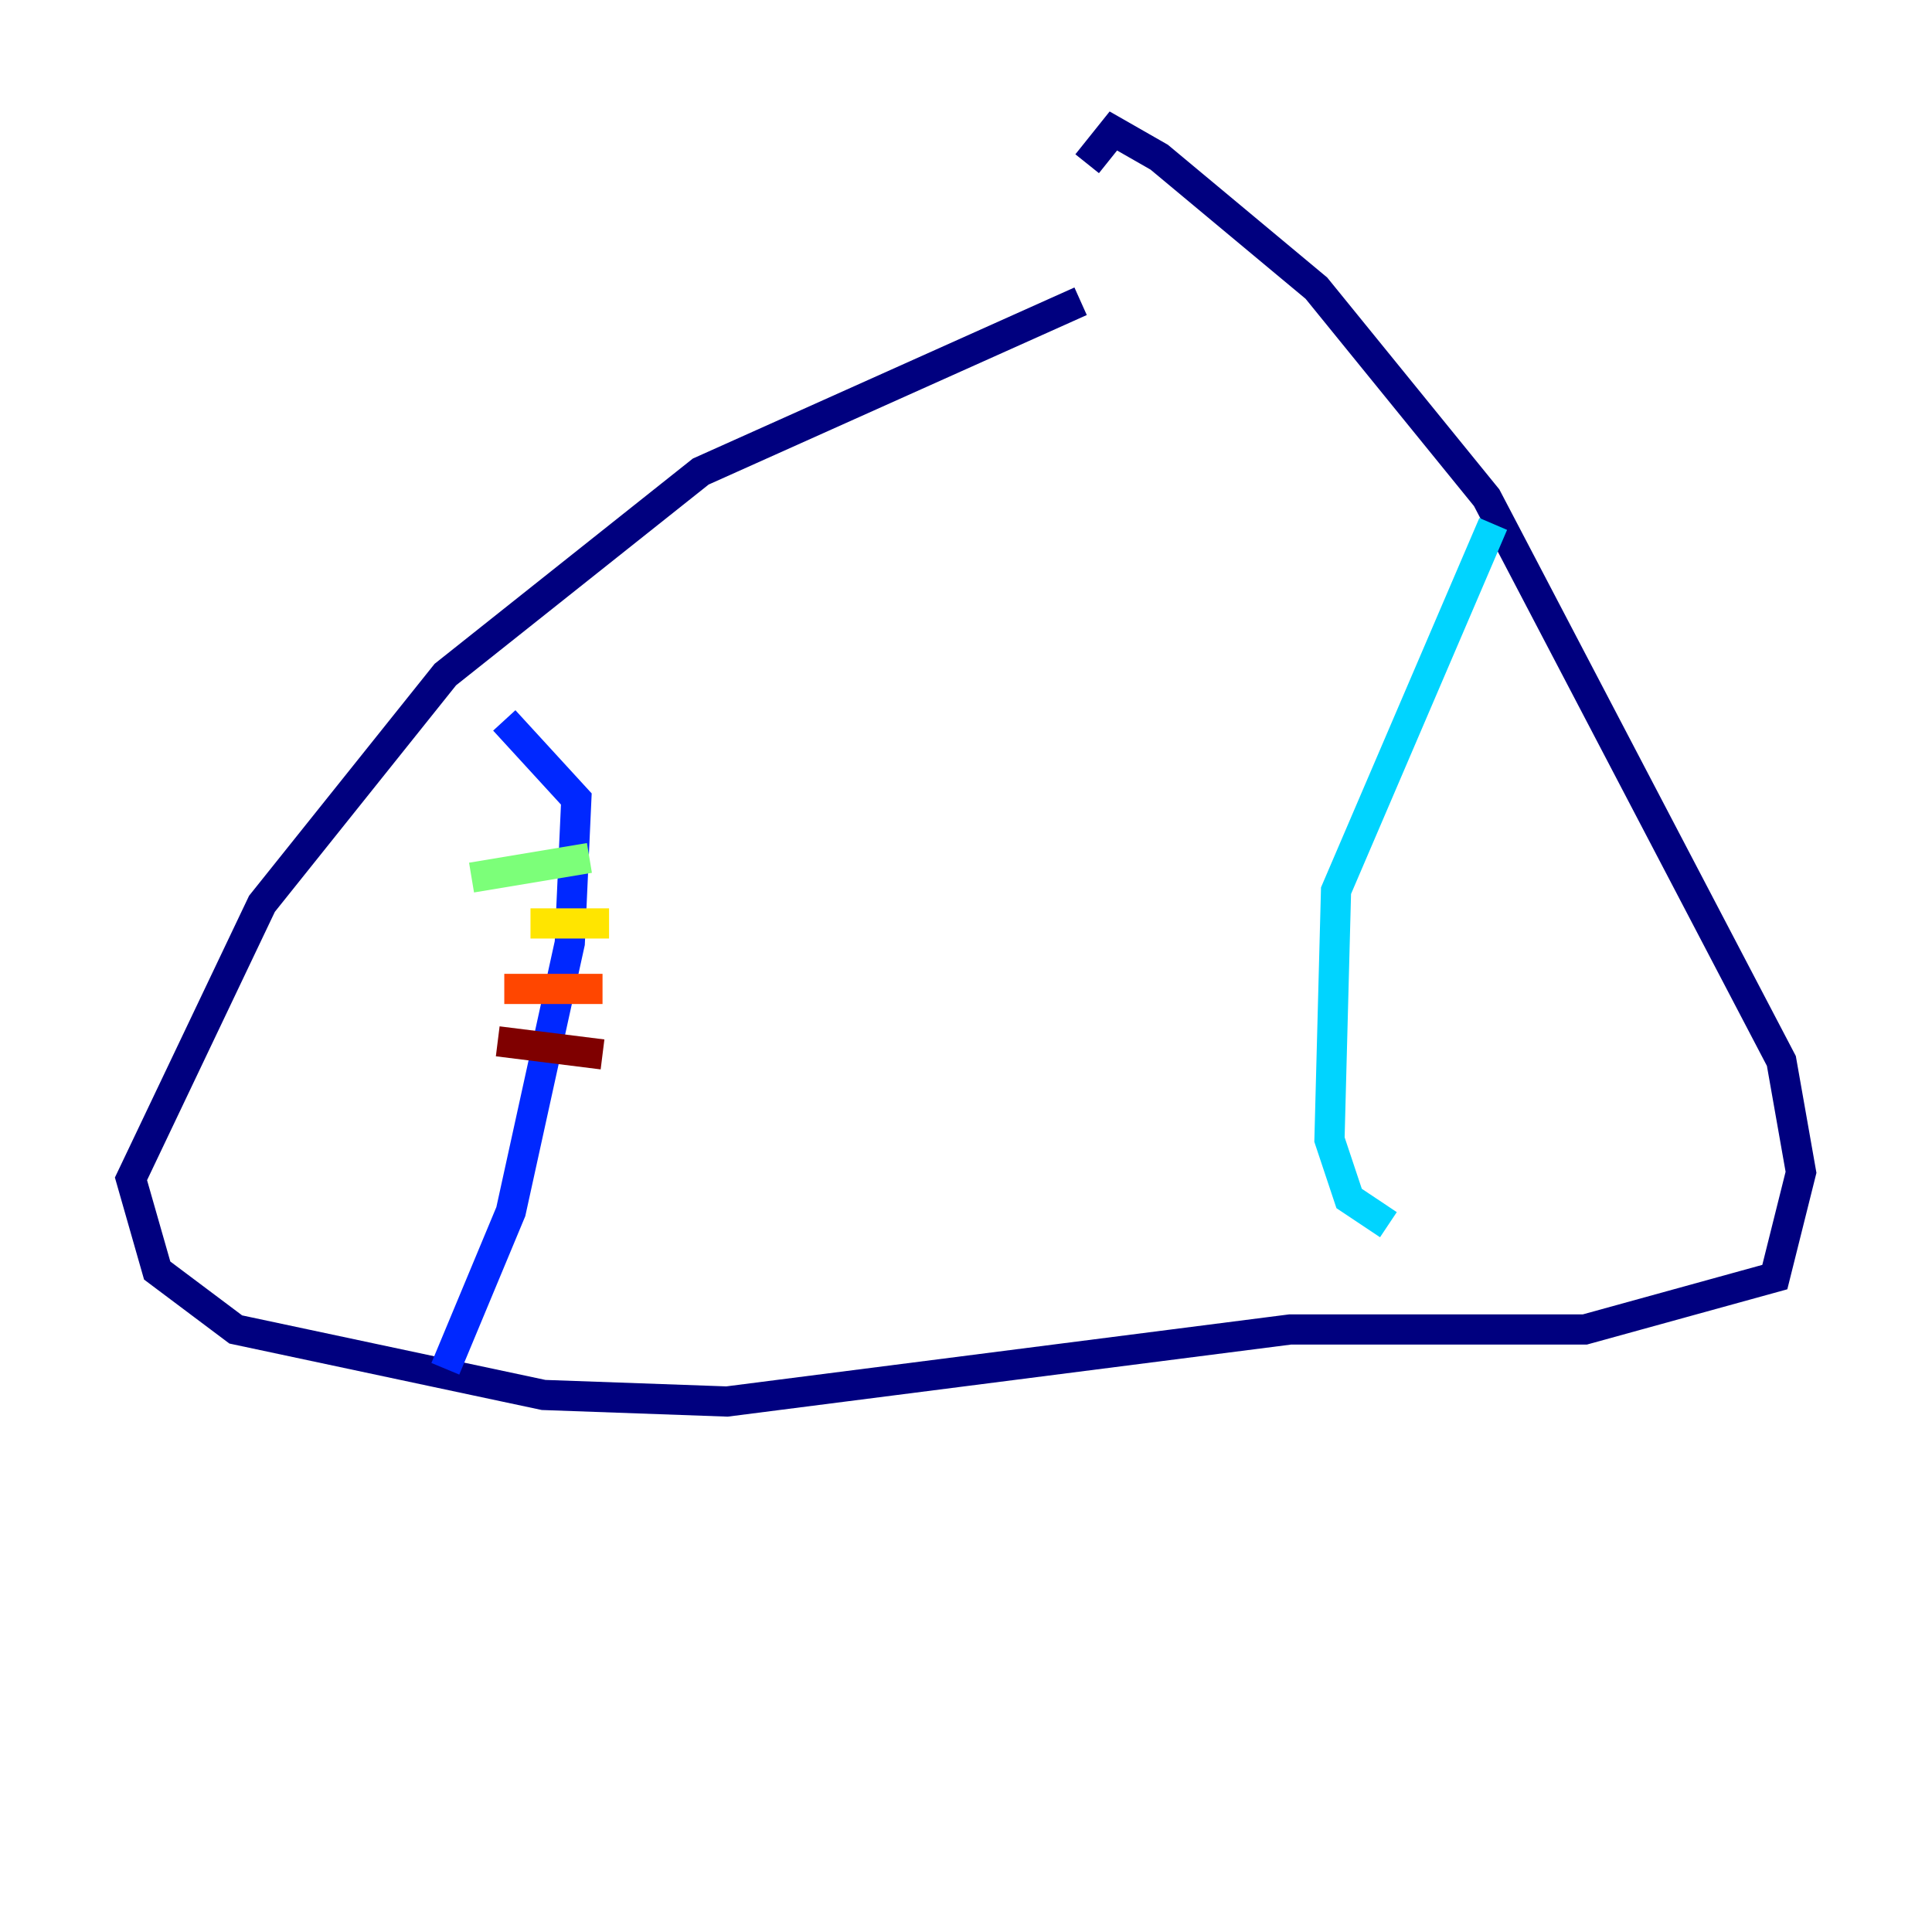 <?xml version="1.0" encoding="utf-8" ?>
<svg baseProfile="tiny" height="128" version="1.2" viewBox="0,0,128,128" width="128" xmlns="http://www.w3.org/2000/svg" xmlns:ev="http://www.w3.org/2001/xml-events" xmlns:xlink="http://www.w3.org/1999/xlink"><defs /><polyline fill="none" points="71.593,19.959 46.427,31.241 29.505,44.691 17.356,59.878 8.678,78.102 10.414,84.176 15.62,88.081 36.014,92.42 48.163,92.854 85.478,88.081 105.003,88.081 117.586,84.61 119.322,77.668 118.02,70.291 98.495,32.976 87.214,19.091 76.8,10.414 73.763,8.678 72.027,10.848" stroke="#00007f" stroke-width="2" /><polyline fill="none" points="29.505,90.685 33.844,80.271 37.749,62.481 38.183,52.936 33.41,47.729" stroke="#0028ff" stroke-width="2" /><polyline fill="none" points="98.929,34.712 88.515,59.01 88.081,75.498 89.383,79.403 91.986,81.139" stroke="#00d4ff" stroke-width="2" /><polyline fill="none" points="31.241,58.142 39.051,56.841" stroke="#7cff79" stroke-width="2" /><polyline fill="none" points="35.146,61.18 40.352,61.18" stroke="#ffe500" stroke-width="2" /><polyline fill="none" points="33.41,65.519 39.919,65.519" stroke="#ff4600" stroke-width="2" /><polyline fill="none" points="32.976,68.99 39.919,69.858" stroke="#7f0000" stroke-width="2" /></svg>